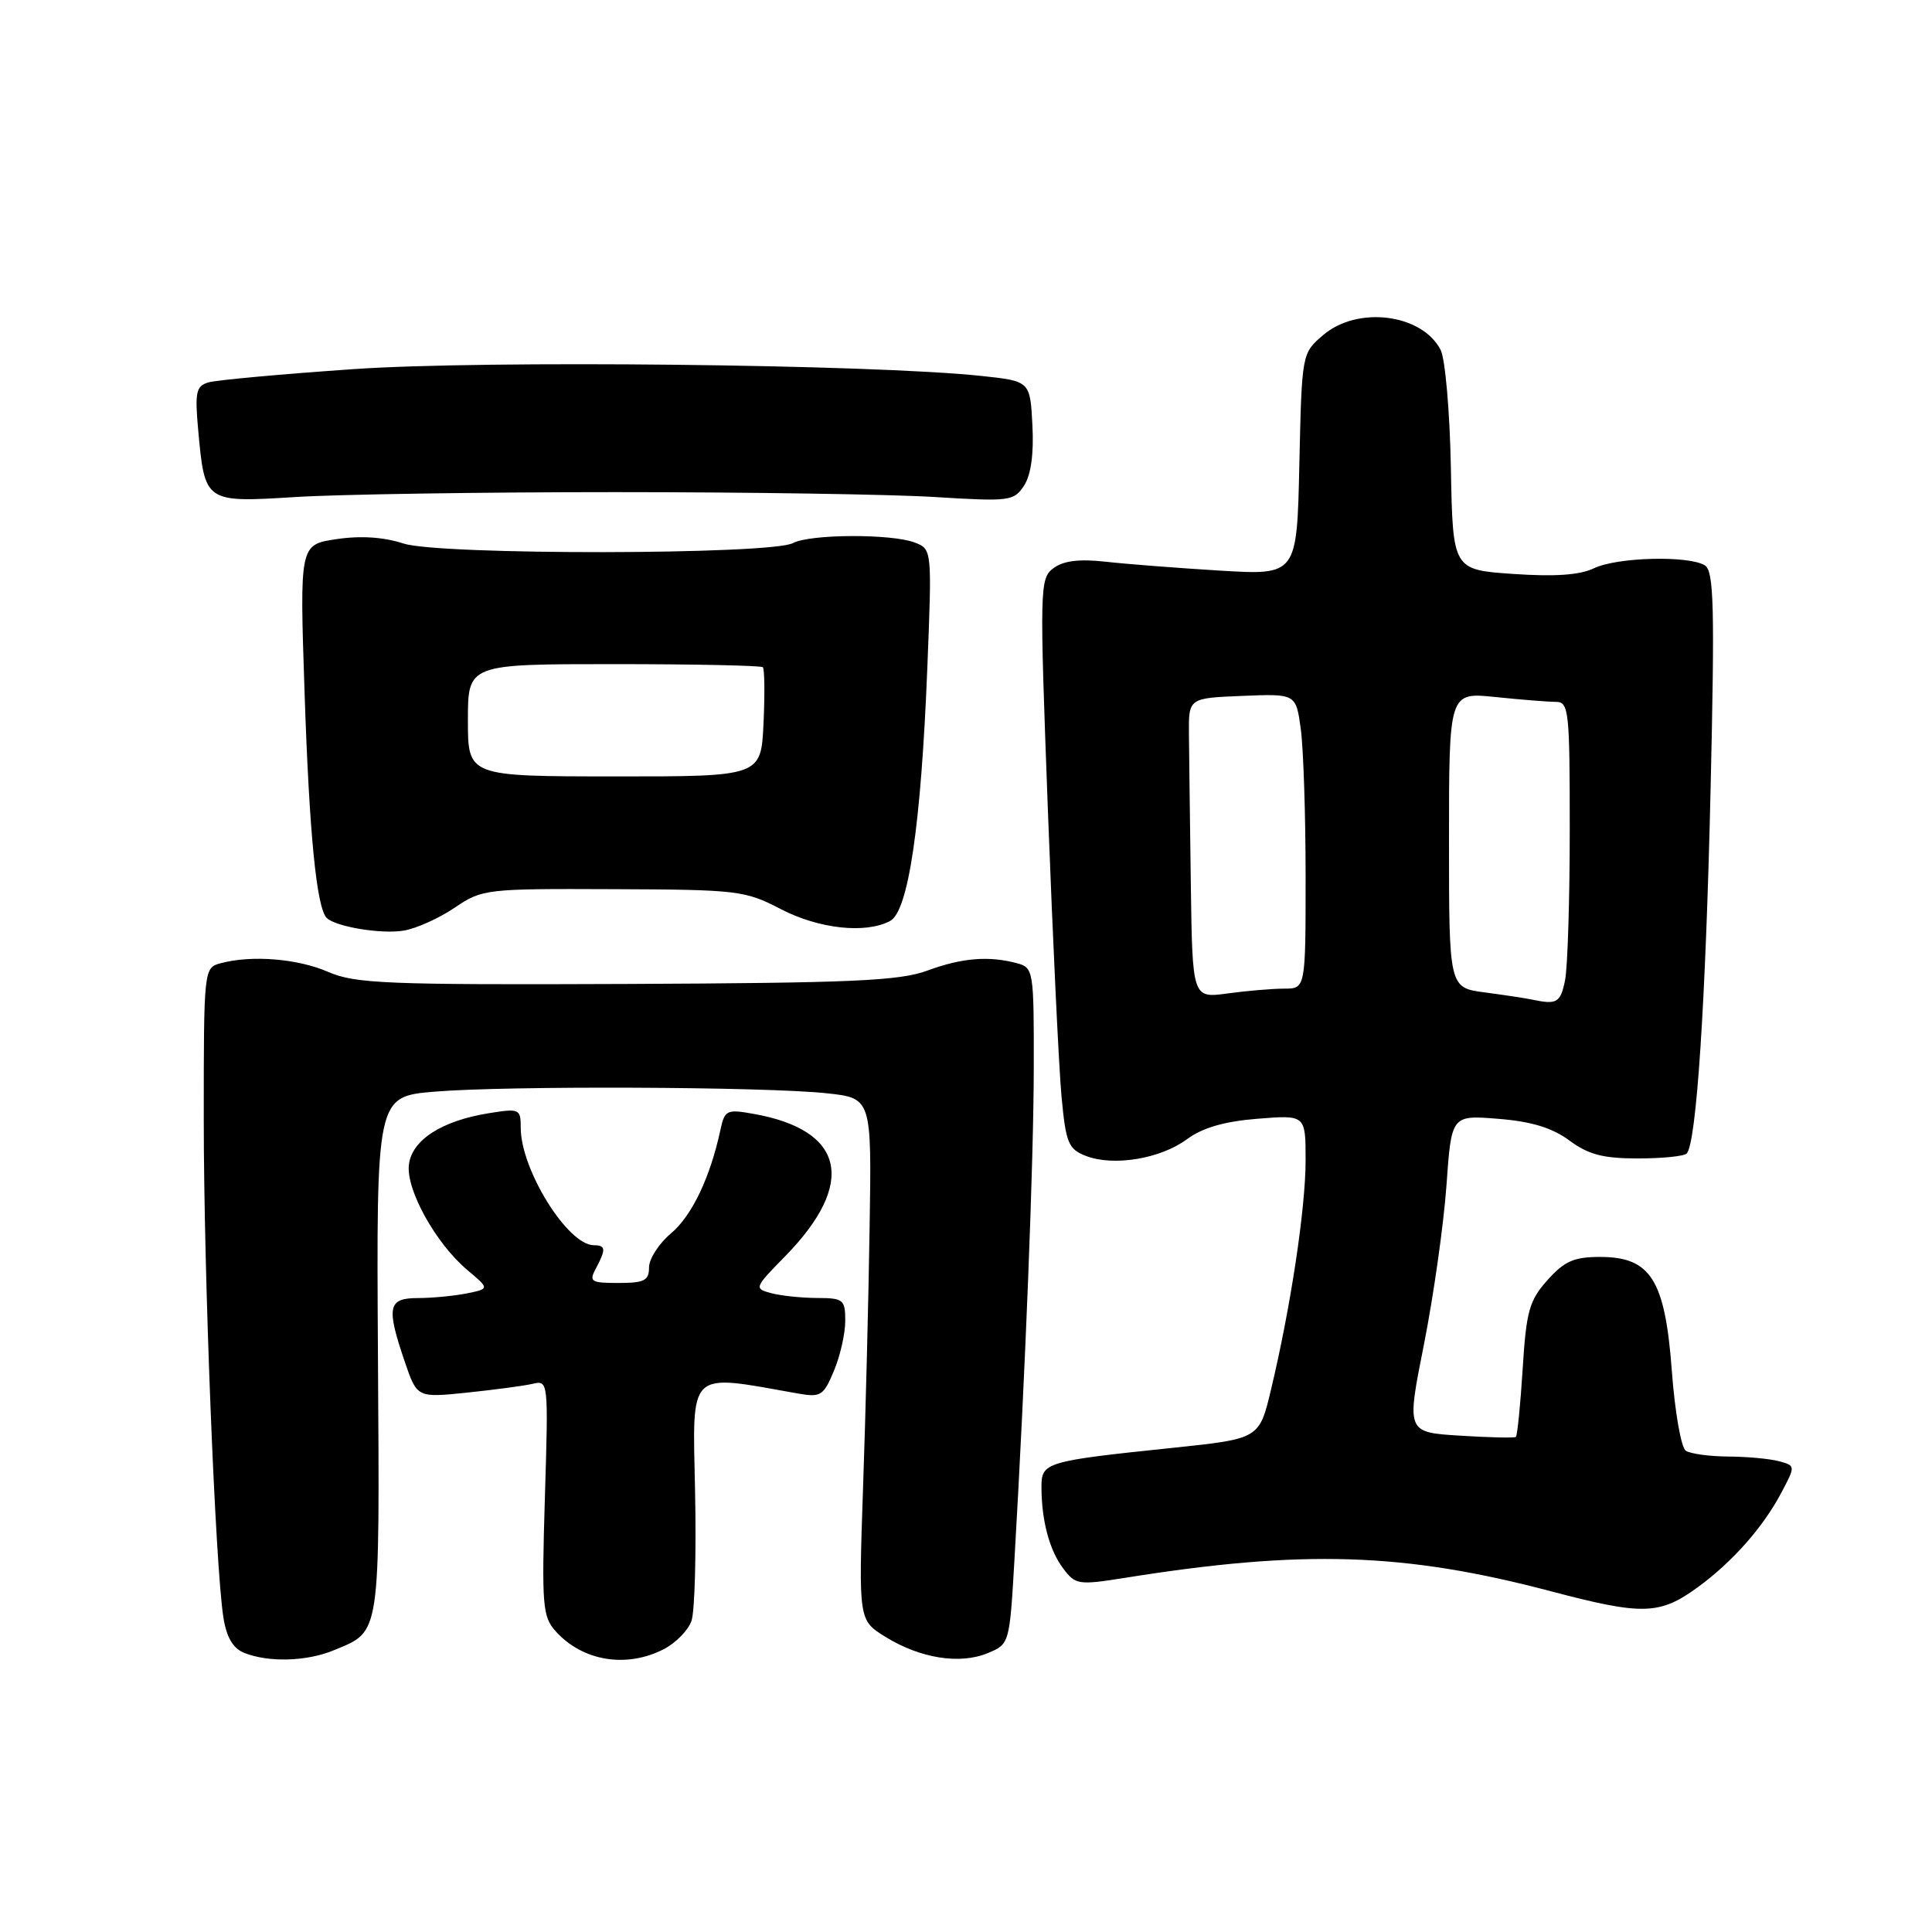 <?xml version="1.0" encoding="UTF-8" standalone="no"?>
<!DOCTYPE svg PUBLIC "-//W3C//DTD SVG 1.1//EN" "http://www.w3.org/Graphics/SVG/1.1/DTD/svg11.dtd" >
<svg xmlns="http://www.w3.org/2000/svg" xmlns:xlink="http://www.w3.org/1999/xlink" version="1.1" viewBox="0 0 256 256">
 <g >
 <path fill="currentColor"
d=" M 44.28 218.65 C 50.48 216.06 50.31 217.21 50.08 179.63 C 49.87 145.30 49.87 145.30 57.59 144.65 C 67.09 143.85 101.33 143.99 109.50 144.86 C 115.50 145.50 115.50 145.50 115.23 162.50 C 115.09 171.85 114.70 187.42 114.36 197.09 C 113.76 214.69 113.76 214.69 117.34 216.90 C 121.93 219.74 127.19 220.58 130.87 219.05 C 133.76 217.86 133.77 217.83 134.42 206.68 C 135.86 181.89 136.97 153.78 136.98 141.37 C 137.00 128.59 136.94 128.22 134.75 127.63 C 131.00 126.63 127.47 126.92 122.88 128.61 C 119.19 129.97 112.91 130.25 83.00 130.38 C 51.24 130.51 47.08 130.34 43.50 128.79 C 39.45 127.02 33.36 126.53 29.25 127.63 C 27.01 128.23 27.00 128.33 27.00 148.37 C 27.00 168.93 28.52 207.44 29.60 214.32 C 30.01 216.95 30.87 218.41 32.35 219.01 C 35.59 220.31 40.68 220.16 44.28 218.65 Z  M 87.98 218.51 C 89.56 217.69 91.21 216.00 91.63 214.76 C 92.06 213.52 92.27 205.80 92.10 197.61 C 91.77 181.27 90.97 182.03 105.75 184.65 C 108.75 185.18 109.13 184.94 110.50 181.64 C 111.33 179.68 112.00 176.70 112.00 175.03 C 112.00 172.20 111.76 172.00 108.25 171.99 C 106.19 171.98 103.45 171.69 102.18 171.35 C 99.91 170.74 99.95 170.62 103.99 166.51 C 113.54 156.77 111.98 149.72 99.78 147.58 C 96.30 146.96 96.02 147.10 95.46 149.71 C 94.11 156.01 91.69 161.08 88.93 163.41 C 87.32 164.76 86.00 166.80 86.00 167.94 C 86.00 169.68 85.38 170.00 81.96 170.00 C 78.29 170.00 78.02 169.83 78.96 168.07 C 80.32 165.53 80.27 165.00 78.69 165.00 C 75.23 165.00 69.00 154.99 69.00 149.44 C 69.00 146.92 68.84 146.85 64.75 147.51 C 58.52 148.51 54.56 151.07 54.18 154.34 C 53.79 157.65 57.75 164.77 61.92 168.28 C 64.88 170.77 64.88 170.77 61.82 171.39 C 60.13 171.72 57.23 172.00 55.37 172.00 C 51.40 172.00 51.16 173.17 53.63 180.42 C 55.26 185.21 55.26 185.21 61.88 184.53 C 65.52 184.15 69.44 183.63 70.59 183.36 C 72.66 182.87 72.67 183.04 72.20 198.45 C 71.77 212.71 71.89 214.22 73.62 216.14 C 77.19 220.12 83.01 221.08 87.98 218.51 Z  M 225.00 210.29 C 229.55 206.96 233.58 202.41 236.00 197.86 C 237.93 194.22 237.93 194.22 235.72 193.62 C 234.50 193.29 231.47 193.01 229.00 193.00 C 226.53 192.98 224.00 192.64 223.38 192.23 C 222.76 191.83 221.93 187.09 221.53 181.69 C 220.63 169.56 218.74 166.55 212.00 166.55 C 208.57 166.55 207.29 167.11 205.05 169.62 C 202.63 172.33 202.24 173.72 201.76 181.41 C 201.46 186.20 201.05 190.24 200.86 190.40 C 200.66 190.55 197.32 190.48 193.43 190.23 C 186.36 189.79 186.36 189.79 188.68 178.15 C 189.95 171.74 191.29 162.28 191.66 157.13 C 192.32 147.75 192.32 147.75 198.53 148.25 C 202.94 148.60 205.67 149.44 207.95 151.12 C 210.47 152.99 212.43 153.50 217.00 153.50 C 220.21 153.50 223.13 153.21 223.49 152.85 C 224.78 151.55 226.01 132.92 226.66 104.66 C 227.22 80.40 227.10 75.68 225.91 74.92 C 223.79 73.58 214.27 73.82 211.20 75.30 C 209.33 76.20 206.04 76.43 200.50 76.05 C 192.50 75.50 192.50 75.50 192.25 62.00 C 192.11 54.58 191.50 47.54 190.89 46.36 C 188.41 41.57 179.86 40.50 175.31 44.41 C 172.50 46.82 172.50 46.83 172.17 61.52 C 171.85 76.22 171.85 76.22 161.67 75.61 C 156.08 75.27 149.25 74.74 146.50 74.43 C 143.01 74.04 140.92 74.30 139.60 75.28 C 137.76 76.65 137.74 77.68 138.86 107.60 C 139.50 124.59 140.31 141.57 140.66 145.33 C 141.24 151.49 141.56 152.26 143.90 153.17 C 147.55 154.58 153.77 153.55 157.28 150.95 C 159.34 149.43 162.23 148.59 166.63 148.24 C 173.00 147.73 173.00 147.73 173.00 153.73 C 173.00 160.08 171.04 173.12 168.43 184.07 C 166.87 190.64 166.87 190.64 155.55 191.83 C 138.54 193.60 138.00 193.76 138.00 197.00 C 138.00 201.47 139.05 205.41 140.88 207.83 C 142.51 210.00 142.90 210.05 149.08 209.07 C 172.66 205.30 186.07 205.72 205.50 210.85 C 217.71 214.07 219.91 214.00 225.00 210.29 Z  M 60.24 120.28 C 63.89 117.80 64.36 117.75 81.24 117.82 C 97.73 117.88 98.72 118.00 103.42 120.44 C 108.50 123.09 114.71 123.76 117.95 122.03 C 120.36 120.73 122.04 109.39 122.87 88.63 C 123.50 72.76 123.50 72.76 121.18 71.88 C 118.10 70.71 107.32 70.76 105.08 71.96 C 102.16 73.52 58.23 73.58 53.47 72.02 C 50.83 71.16 47.78 70.96 44.57 71.44 C 39.70 72.17 39.70 72.17 40.36 91.83 C 40.98 110.50 41.95 120.28 43.29 121.63 C 44.47 122.80 50.54 123.81 53.50 123.31 C 55.15 123.04 58.18 121.67 60.24 120.28 Z  M 81.50 65.21 C 99.10 65.21 118.18 65.50 123.89 65.86 C 133.79 66.47 134.35 66.40 135.69 64.35 C 136.61 62.94 137.00 60.15 136.80 56.35 C 136.50 50.50 136.50 50.50 130.00 49.81 C 115.54 48.27 64.13 47.71 46.86 48.91 C 37.31 49.57 28.65 50.36 27.62 50.67 C 25.98 51.15 25.81 51.95 26.26 56.97 C 27.14 66.61 27.13 66.60 39.15 65.86 C 44.84 65.50 63.90 65.21 81.50 65.21 Z  M 203.00 132.45 C 202.18 132.27 199.36 131.85 196.75 131.50 C 192.00 130.88 192.00 130.88 192.00 111.30 C 192.00 91.72 192.00 91.72 198.15 92.36 C 201.53 92.71 205.13 93.00 206.15 93.00 C 207.88 93.00 208.00 94.11 208.00 109.88 C 208.00 119.16 207.72 128.16 207.38 129.88 C 206.77 132.88 206.31 133.15 203.00 132.45 Z  M 157.79 117.14 C 157.68 108.81 157.56 99.86 157.54 97.25 C 157.50 92.50 157.50 92.50 164.61 92.21 C 171.72 91.92 171.72 91.92 172.36 96.60 C 172.71 99.17 173.00 107.97 173.00 116.14 C 173.00 131.00 173.00 131.00 170.14 131.00 C 168.57 131.00 165.19 131.29 162.64 131.64 C 158.00 132.27 158.00 132.27 157.79 117.14 Z  M 62.00 95.44 C 62.00 88.00 62.00 88.00 81.33 88.00 C 91.97 88.00 100.85 88.19 101.08 88.41 C 101.31 88.64 101.35 91.99 101.17 95.86 C 100.84 102.89 100.84 102.89 81.42 102.88 C 62.00 102.87 62.00 102.87 62.00 95.44 Z "/>
</g>
</svg>